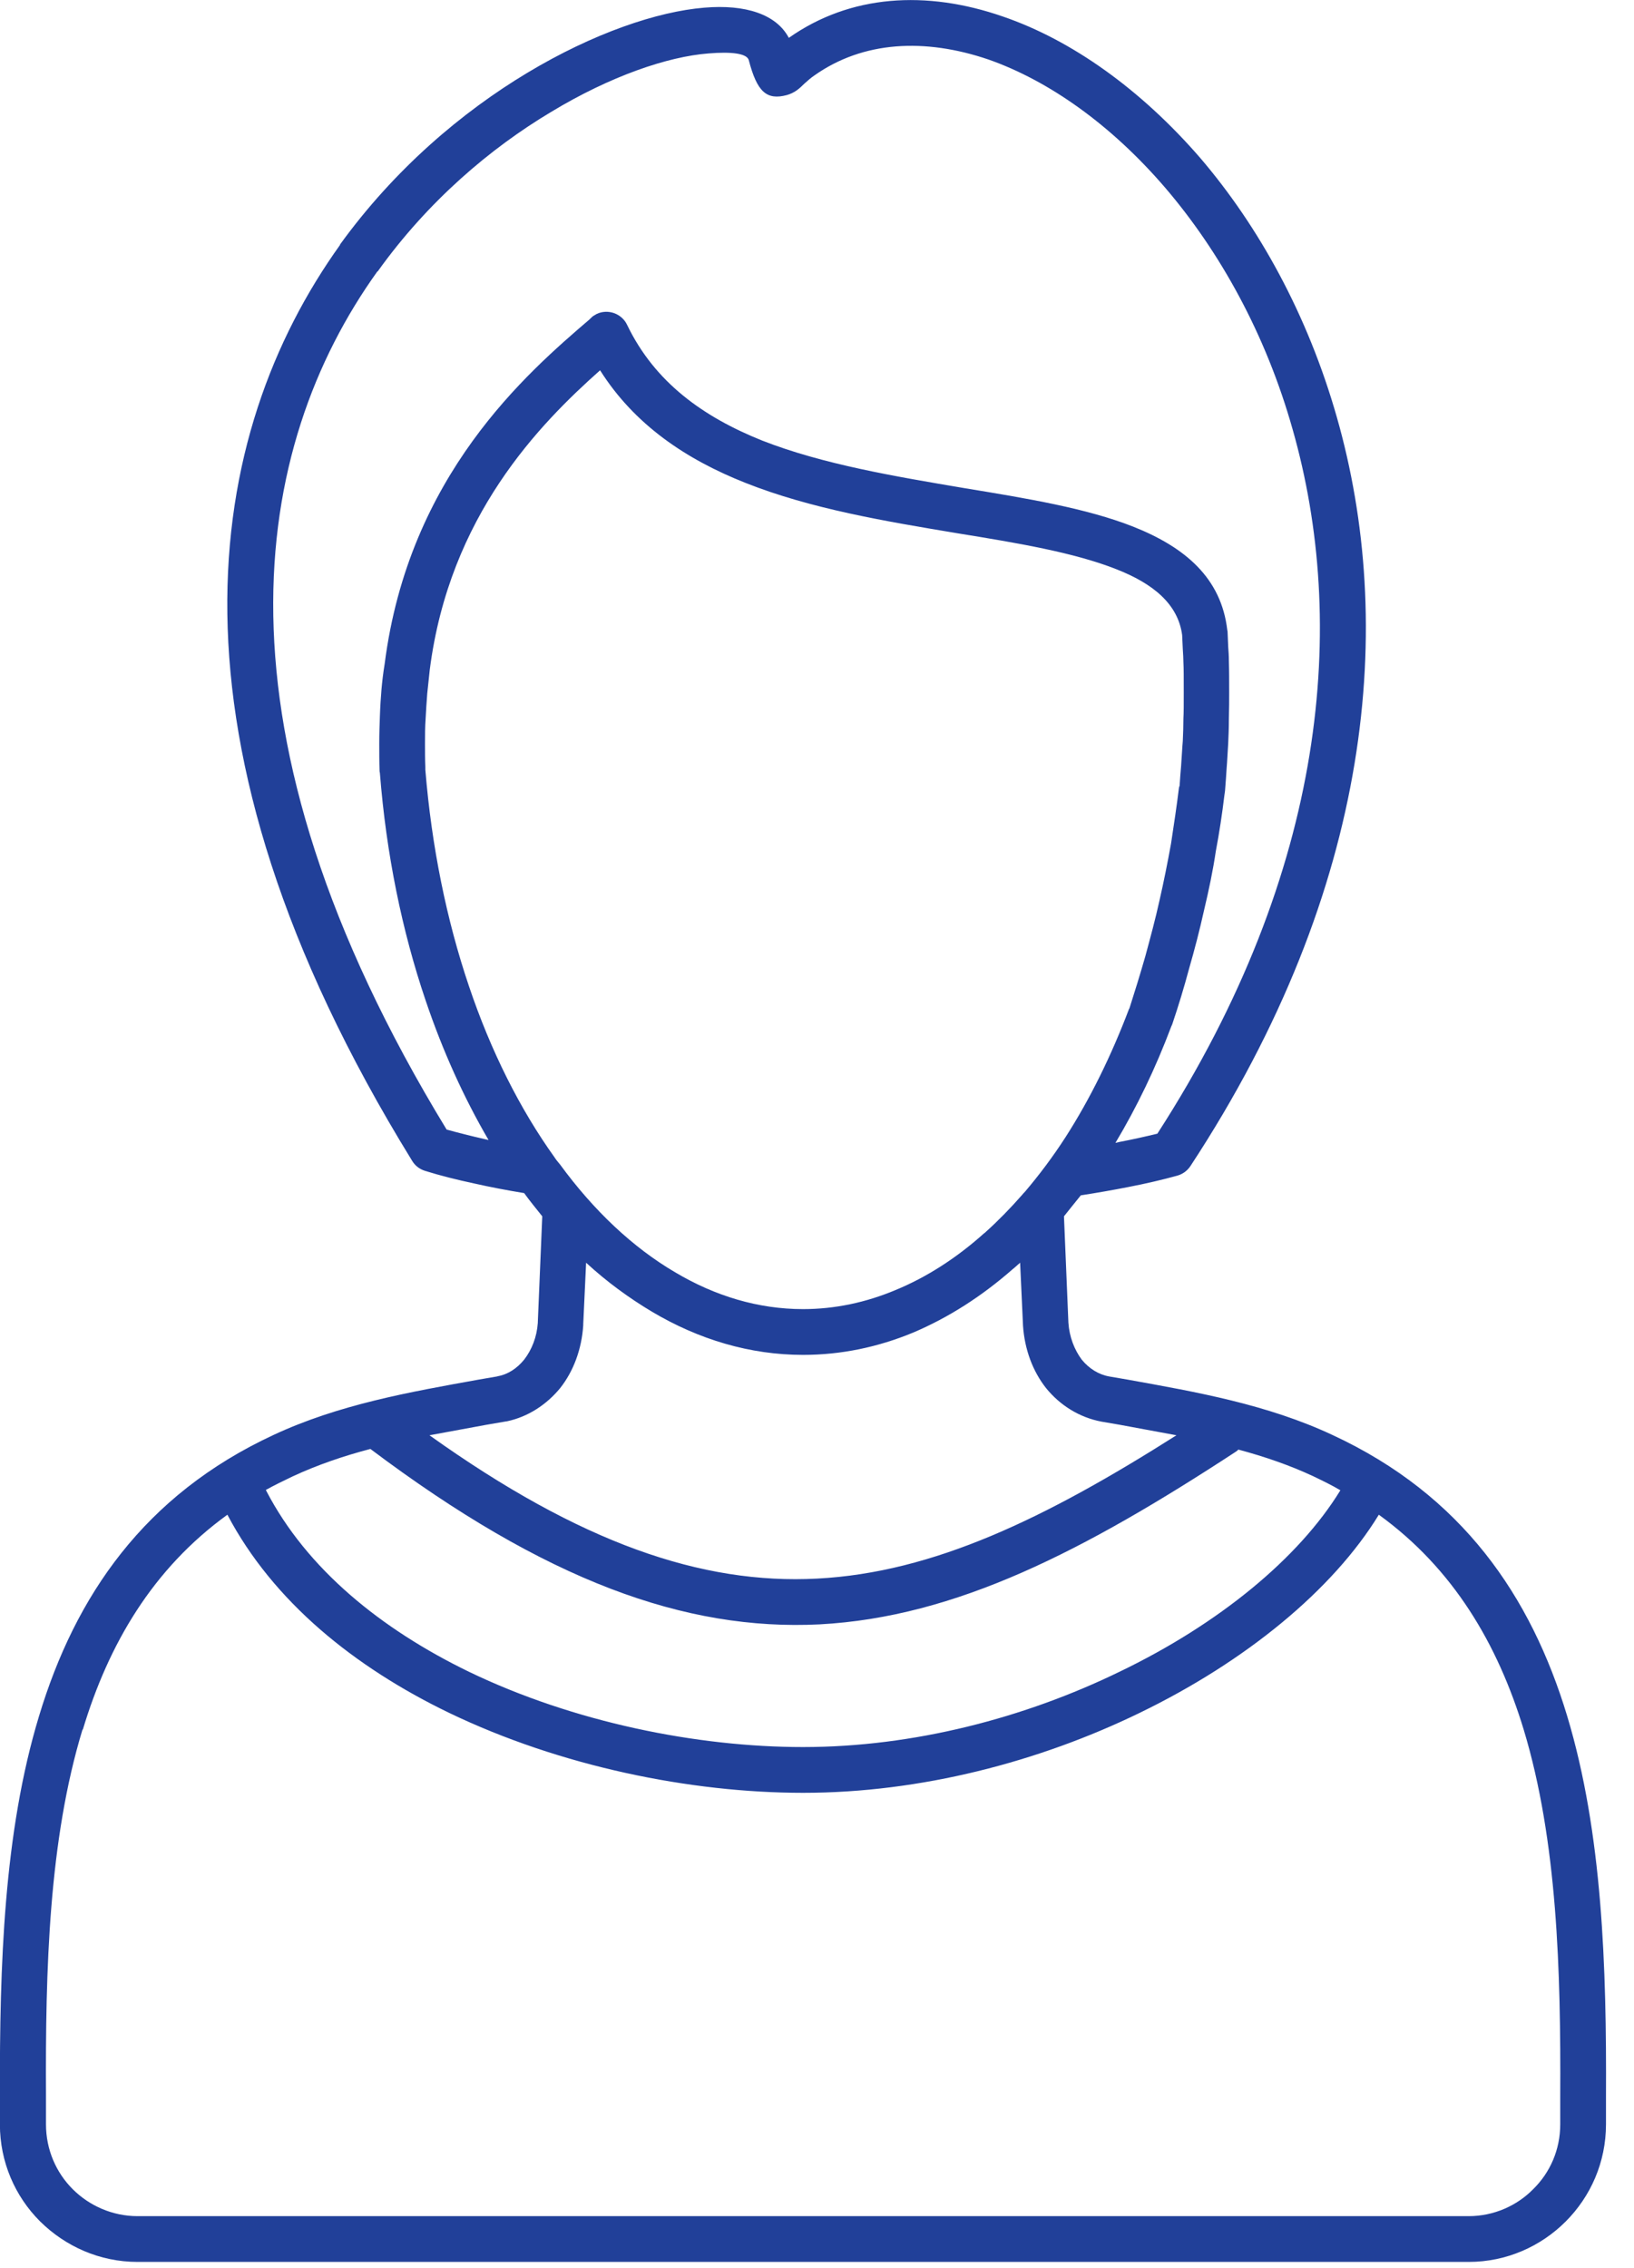 <svg width="49" height="68" viewBox="0 0 49 68" fill="none" xmlns="http://www.w3.org/2000/svg">
<path fill-rule="evenodd" clip-rule="evenodd" d="M41.348 45.41C43.587 47.03 44.911 49.288 45.692 51.851C46.702 55.186 46.807 59.083 46.788 62.865V63.685C46.788 64.447 46.483 65.133 45.978 65.628C45.492 66.124 44.797 66.438 44.044 66.438H4.123C3.37 66.438 2.674 66.124 2.179 65.628C1.684 65.133 1.379 64.447 1.379 63.685V62.865V62.808C1.36 59.035 1.464 55.167 2.474 51.851H2.484C3.256 49.288 4.58 47.03 6.819 45.41C8.191 48.011 10.621 49.974 13.46 51.346C16.804 52.956 20.71 53.747 24.083 53.747C27.618 53.747 31.163 52.813 34.164 51.356C37.355 49.812 39.966 47.668 41.348 45.41ZM30.591 37.855L30.419 38.007L30.372 38.045C29.438 38.865 28.438 39.503 27.38 39.951C26.322 40.389 25.217 40.618 24.083 40.618C22.492 40.618 20.958 40.16 19.548 39.322C18.862 38.912 18.195 38.426 17.576 37.855L17.49 39.694V39.732C17.442 40.456 17.195 41.113 16.795 41.618C16.385 42.114 15.832 42.476 15.204 42.609C15.175 42.609 15.156 42.619 15.137 42.619L14.584 42.714C14.022 42.819 13.441 42.924 12.879 43.028C17.404 46.258 21.044 47.507 24.503 47.325C27.99 47.144 31.343 45.525 35.279 43.028C34.716 42.924 34.145 42.819 33.583 42.714L33.03 42.619C32.373 42.495 31.791 42.133 31.372 41.618C30.972 41.113 30.724 40.456 30.677 39.732V39.722L30.591 37.855ZM33.868 30.233C34.03 29.728 34.192 29.204 34.345 28.67C34.497 28.108 34.65 27.546 34.773 26.984C34.897 26.441 35.012 25.869 35.117 25.288C35.202 24.726 35.288 24.163 35.355 23.611L35.374 23.554C35.383 23.373 35.402 23.172 35.421 22.934V22.925C35.441 22.668 35.45 22.429 35.469 22.22C35.479 21.991 35.488 21.762 35.488 21.534C35.498 21.372 35.498 21.114 35.498 20.771C35.498 20.333 35.498 20.019 35.488 19.857C35.488 19.752 35.479 19.609 35.469 19.457L35.45 19.038C35.326 18.104 34.573 17.494 33.478 17.065C32.201 16.56 30.486 16.274 28.723 15.989C26.551 15.627 24.312 15.255 22.349 14.474C20.568 13.769 19.024 12.73 17.995 11.101C16.175 12.72 13.479 15.464 12.888 20.076C12.869 20.267 12.841 20.505 12.812 20.791C12.793 21.057 12.774 21.305 12.764 21.534C12.745 21.791 12.745 22.048 12.745 22.286C12.745 22.515 12.745 22.753 12.755 23.001V23.077C12.945 25.392 13.393 27.584 14.06 29.556C14.717 31.509 15.594 33.253 16.633 34.701L16.671 34.758L16.709 34.806C16.737 34.844 16.766 34.873 16.795 34.911C17.805 36.292 18.977 37.398 20.244 38.141C21.444 38.855 22.74 39.246 24.083 39.246C25.036 39.246 25.97 39.046 26.856 38.674C27.78 38.293 28.676 37.721 29.505 36.978C29.524 36.969 29.543 36.95 29.552 36.94C29.933 36.597 30.296 36.226 30.648 35.825C30.677 35.787 30.705 35.759 30.734 35.73C31.163 35.225 31.572 34.682 31.953 34.091C32.687 32.948 33.325 31.652 33.859 30.242L33.868 30.233ZM33.449 34.263L33.573 34.234C33.973 34.158 34.354 34.072 34.707 33.986C39.823 26.069 40.404 18.647 38.766 12.883C37.956 10.005 36.574 7.537 34.945 5.632C33.325 3.745 31.458 2.421 29.638 1.783C27.733 1.135 25.884 1.23 24.426 2.259C24.312 2.335 24.207 2.431 24.122 2.507C23.959 2.669 23.826 2.783 23.597 2.85C22.988 3.012 22.702 2.754 22.454 1.802C22.397 1.602 21.94 1.544 21.244 1.602C20.024 1.697 18.309 2.278 16.528 3.355C14.708 4.441 12.831 6.032 11.326 8.138H11.316C7.553 13.387 6.066 21.848 13.393 33.863C13.736 33.958 14.108 34.053 14.527 34.148L14.651 34.177C13.917 32.919 13.279 31.519 12.764 29.994C12.059 27.917 11.583 25.612 11.392 23.172L11.383 23.125C11.373 22.849 11.373 22.563 11.373 22.286C11.373 21.991 11.383 21.724 11.392 21.477C11.402 21.172 11.421 20.895 11.44 20.667C11.459 20.448 11.488 20.19 11.535 19.904C12.259 14.245 15.785 11.196 17.7 9.557L17.709 9.538H17.719L17.728 9.529C17.766 9.481 17.824 9.453 17.89 9.414C18.224 9.252 18.643 9.395 18.805 9.738C19.634 11.463 21.092 12.501 22.854 13.207C24.674 13.921 26.846 14.283 28.933 14.636C30.791 14.941 32.582 15.236 33.983 15.789C35.545 16.408 36.622 17.332 36.803 18.885L36.812 18.933L36.831 19.39C36.841 19.523 36.851 19.657 36.851 19.809C36.86 20.105 36.86 20.419 36.86 20.771C36.86 20.972 36.86 21.229 36.851 21.562C36.851 21.829 36.841 22.067 36.831 22.286C36.812 22.563 36.803 22.811 36.784 23.03C36.774 23.22 36.755 23.449 36.736 23.706C36.727 23.754 36.727 23.792 36.717 23.84C36.651 24.392 36.565 24.964 36.46 25.516C36.374 26.098 36.25 26.688 36.107 27.288C35.974 27.889 35.822 28.47 35.66 29.032C35.507 29.604 35.336 30.166 35.155 30.7C35.145 30.728 35.136 30.747 35.126 30.766C34.65 32.033 34.087 33.196 33.449 34.263ZM15.718 35.768C15.889 36.006 16.08 36.235 16.261 36.464L16.128 39.636V39.656C16.099 40.084 15.947 40.465 15.718 40.761C15.508 41.018 15.242 41.199 14.937 41.256L14.899 41.266L14.346 41.361C12.278 41.733 10.163 42.104 8.201 43.019C4.323 44.82 2.255 47.849 1.169 51.451C0.111 54.938 -0.012 58.93 -0.003 62.808V62.865V63.685C-0.003 64.818 0.454 65.847 1.198 66.591L1.207 66.6C1.96 67.343 2.989 67.81 4.123 67.81H44.044C45.178 67.81 46.207 67.343 46.95 66.6C47.703 65.847 48.16 64.818 48.16 63.685V62.865C48.179 58.978 48.055 54.957 46.998 51.451C45.911 47.849 43.844 44.82 39.957 43.019C38.003 42.104 35.888 41.733 33.821 41.361L33.268 41.266C32.944 41.209 32.658 41.028 32.439 40.761C32.22 40.465 32.068 40.084 32.039 39.656L31.906 36.464C32.068 36.264 32.239 36.044 32.411 35.835C32.906 35.759 33.392 35.673 33.83 35.587C34.373 35.482 34.859 35.368 35.307 35.244C35.469 35.197 35.602 35.101 35.698 34.958C41.214 26.564 41.843 18.656 40.09 12.511C39.214 9.433 37.746 6.785 35.993 4.736C34.211 2.678 32.134 1.201 30.076 0.496C27.771 -0.304 25.494 -0.161 23.655 1.135C23.283 0.43 22.359 0.125 21.12 0.23C19.72 0.344 17.795 0.992 15.813 2.183C13.86 3.355 11.831 5.07 10.192 7.337H10.201C6.152 12.987 4.513 22.058 12.345 34.777C12.431 34.93 12.564 35.044 12.745 35.101C13.203 35.244 13.698 35.368 14.232 35.482C14.698 35.587 15.194 35.682 15.718 35.768ZM7.972 44.667L7.981 44.686C9.201 47.04 11.431 48.84 14.06 50.117C17.204 51.632 20.901 52.375 24.083 52.375C27.399 52.375 30.734 51.499 33.573 50.117C36.546 48.688 38.947 46.716 40.195 44.677C39.938 44.524 39.661 44.391 39.385 44.258C38.67 43.924 37.918 43.667 37.136 43.457C37.117 43.476 37.098 43.495 37.07 43.514C32.496 46.506 28.666 48.478 24.579 48.697C20.549 48.898 16.366 47.392 11.107 43.438C10.306 43.648 9.525 43.914 8.782 44.258C8.505 44.391 8.229 44.524 7.972 44.667Z" fill="#214099"/>
</svg>
